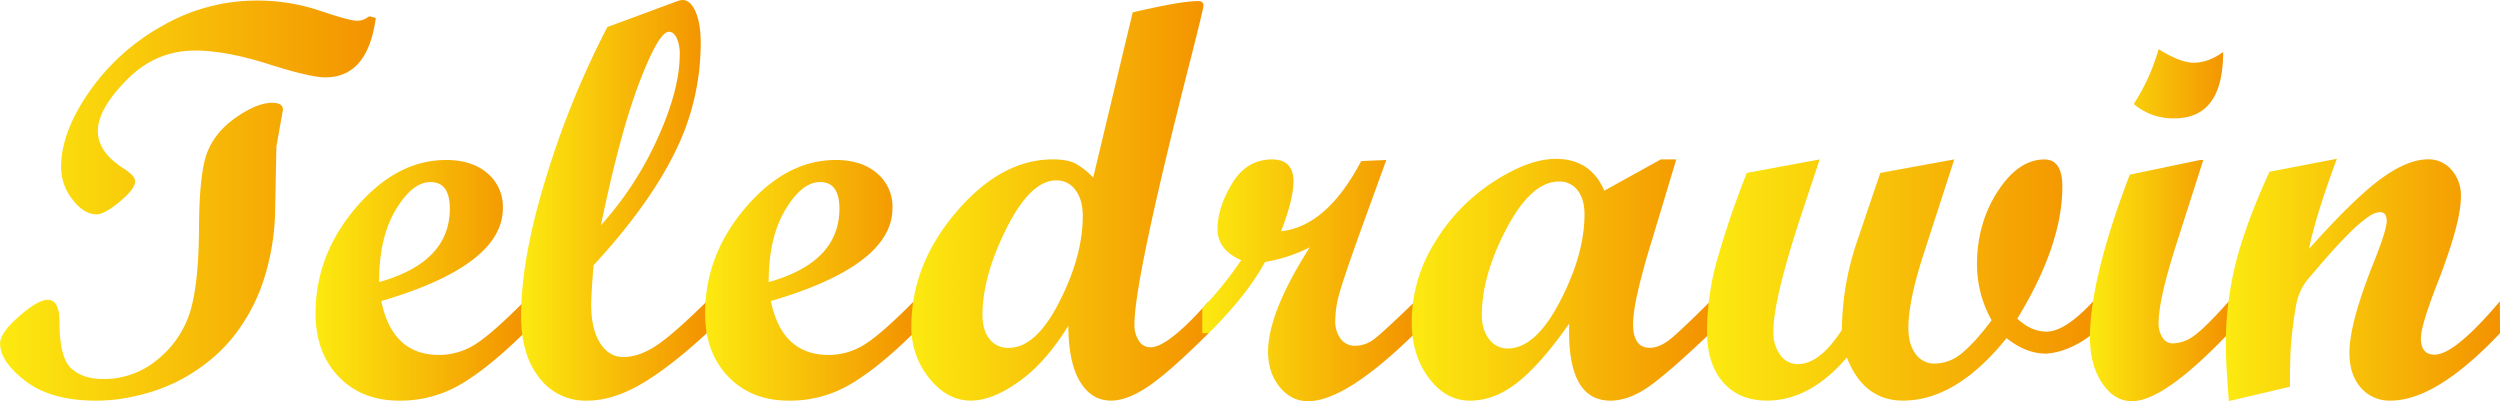 <svg xmlns="http://www.w3.org/2000/svg" xmlns:xlink="http://www.w3.org/1999/xlink" viewBox="0 0 1075.87 172.65"><defs><style>.cls-1{fill:url(#linear-gradient);}.cls-2{fill:url(#linear-gradient-2);}.cls-3{fill:url(#linear-gradient-3);}.cls-4{fill:url(#linear-gradient-4);}.cls-5{fill:url(#linear-gradient-5);}.cls-6{fill:url(#linear-gradient-6);}.cls-7{fill:url(#linear-gradient-7);}.cls-8{fill:url(#linear-gradient-8);}.cls-9{fill:url(#linear-gradient-9);}.cls-10{fill:url(#linear-gradient-10);}</style><linearGradient id="linear-gradient" x1="403.05" y1="208.36" x2="564.77" y2="208.36" gradientUnits="userSpaceOnUse"><stop offset="0" stop-color="#fcea10"/><stop offset="1" stop-color="#f39200"/></linearGradient><linearGradient id="linear-gradient-2" x1="538.85" y1="242.66" x2="628.5" y2="242.66" xlink:href="#linear-gradient"/><linearGradient id="linear-gradient-3" x1="627.31" y1="208.24" x2="707.22" y2="208.24" xlink:href="#linear-gradient"/><linearGradient id="linear-gradient-4" x1="706.5" y1="242.66" x2="796.16" y2="242.66" xlink:href="#linear-gradient"/><linearGradient id="linear-gradient-5" x1="795.21" y1="208.48" x2="923.15" y2="208.48" xlink:href="#linear-gradient"/><linearGradient id="linear-gradient-6" x1="920.42" y1="242.66" x2="1011.97" y2="242.66" xlink:href="#linear-gradient"/><linearGradient id="linear-gradient-7" x1="1010.55" y1="242.42" x2="1138.97" y2="242.42" xlink:href="#linear-gradient"/><linearGradient id="linear-gradient-8" x1="1137.66" y1="242.54" x2="1303.77" y2="242.54" xlink:href="#linear-gradient"/><linearGradient id="linear-gradient-9" x1="1302.46" y1="218.94" x2="1362.15" y2="218.94" xlink:href="#linear-gradient"/><linearGradient id="linear-gradient-10" x1="1360.97" y1="242.54" x2="1478.92" y2="242.54" xlink:href="#linear-gradient"/></defs><g id="Layer_6" data-name="Layer 6"><path class="cls-1" d="M520.18,166.27q4.64,0,4.63,3L522,185.05l-.59,29.37a103,103,0,0,1-4.4,26.52,77.85,77.85,0,0,1-9.64,20.57,67.59,67.59,0,0,1-13.43,15.1A76.29,76.29,0,0,1,478,286.84a77.79,77.79,0,0,1-17,5.7,72.87,72.87,0,0,1-16.53,1.91q-19.38,0-30.38-8.39t-11-16.23q0-4.51,8.15-11.65t12.31-7.13q5.1,0,5.11,9.51,0,15.45,5.05,20t13.5,4.58a36,36,0,0,0,24-8.68A42.6,42.6,0,0,0,485,255.74q3.57-12.06,3.69-35.61t3.5-32.4q3.39-8.86,12.43-15.16T520.18,166.27Zm44.59-36.51q-3.45,25.58-21.76,25.57-6.42,0-24.62-5.77T487,143.79q-17,0-29.43,12.63t-12.42,22q0,9.18,11.41,16.32c3.09,2,4.64,3.77,4.64,5.36q0,3.21-6.6,8.69t-9.93,5.48q-5.6,0-10.46-6.42a22.69,22.69,0,0,1-4.88-14q0-14.74,12-32.16a93.6,93.6,0,0,1,31.39-28.42,81.26,81.26,0,0,1,40.67-11,84.57,84.57,0,0,1,27.23,4.34q12.84,4.33,16,4.34a7.44,7.44,0,0,0,4.88-1.66l.71-.24Z" transform="translate(-403.05 -122.03)"/><path class="cls-2" d="M628.5,265.43q-15.11,14.86-27.11,21.94a51.25,51.25,0,0,1-26.52,7.08q-16.17,0-26.1-10.35t-9.92-27.23q0-25.2,17.47-45.6t38.77-20.39q11.05,0,17.72,5.71a18.79,18.79,0,0,1,6.65,15q0,24.62-52.31,40,4.76,23.19,24.85,23.19a29,29,0,0,0,15-4.22q7.13-4.23,21.52-18.73Zm-62.31-22q30.45-8.56,30.44-31.63,0-11.42-8.32-11.42-7.84,0-15,12T566.19,243.44Z" transform="translate(-403.05 -122.03)"/><path class="cls-3" d="M707.22,265.43q-16.17,14.86-28.36,21.94t-23.25,7.08a24.86,24.86,0,0,1-20.51-9.87q-7.79-9.87-7.79-26.52,0-25,10.82-59.93a383,383,0,0,1,26.28-64.45l30.2-11.17a7.59,7.59,0,0,1,2.14-.48q3.45,0,5.65,5.06t2.2,13.61a105.19,105.19,0,0,1-11.18,47q-11.17,22.71-34.95,48.51c-.64,8.25-1,13.91-1,17q0,10.33,3.8,16.4c2.54,4.05,5.9,6.07,10.11,6.07s8.83-1.55,13.67-4.64,12.21-9.51,22.12-19.26Zm-45.54-46.49a145,145,0,0,0,24.49-37.63q9.39-20.84,9.4-35.84a16.24,16.24,0,0,0-1.31-7.08q-1.32-2.69-3.33-2.68-4.41,0-12.78,21.91T661.68,218.94Z" transform="translate(-403.05 -122.03)"/><path class="cls-4" d="M796.16,265.43q-15.1,14.86-27.11,21.94a51.28,51.28,0,0,1-26.52,7.08q-16.17,0-26.1-10.35t-9.93-27.23q0-25.2,17.48-45.6t38.77-20.39q11.06,0,17.71,5.71a18.77,18.77,0,0,1,6.66,15q0,24.62-52.32,40,4.76,23.19,24.86,23.19a29,29,0,0,0,15-4.22q7.13-4.23,21.52-18.73Zm-62.31-22q30.45-8.56,30.44-31.63,0-11.42-8.32-11.42-7.85,0-15,12T733.85,243.44Z" transform="translate(-403.05 -122.03)"/><path class="cls-5" d="M923.15,265.43q-17.11,17-26.1,23t-15.87,6q-8.45,0-13.38-8.21t-5-24q-9.75,15.82-21.23,24t-20.75,8.21q-10.11,0-17.83-9.58a34.56,34.56,0,0,1-7.73-22.41q0-26.52,19.32-49.17t41.56-22.65c4.12,0,7.35.6,9.69,1.78a30.86,30.86,0,0,1,7.67,6.07l17-71.11q20.84-4.87,28.09-4.87c1.59,0,2.38.63,2.38,1.9q0,1.32-5.94,24.62-23.76,93.23-23.76,112.48a12.52,12.52,0,0,0,1.9,7.25,5.81,5.81,0,0,0,5,2.74q7.59,0,25-19.74Zm-86,6.31q11.66,0,21.76-19.74t10.11-37q0-7-3.15-11.18a9.89,9.89,0,0,0-8.26-4.16q-11.07,0-21.41,20.63t-10.34,37.28q0,6.54,3,10.34A10,10,0,0,0,837.18,271.74Z" transform="translate(-403.05 -122.03)"/><path class="cls-6" d="M1012,265.43q-29.84,29.25-46,29.25-7.26,0-12.25-6.12t-5-15.16q0-16.77,17.95-44.95a66.15,66.15,0,0,1-19.26,6.31q-7.73,14.27-24.26,30.67h-2.73v-10.7A155.49,155.49,0,0,0,937.18,234Q927,229.53,927,220.61q0-9.17,6.24-19.56t17.18-10.41q9.27,0,9.28,9.51,0,7.5-5.35,21.41,19.73-2.15,34.48-30.21l10.82-.47-11.06,30.44q-6.9,19.26-8.92,26.22a44.71,44.71,0,0,0-2,12.3,12.59,12.59,0,0,0,2.32,8,7.52,7.52,0,0,0,6.24,3,13.59,13.59,0,0,0,8.21-2.91Q998.3,265,1012,251.76Z" transform="translate(-403.05 -122.03)"/><path class="cls-7" d="M1139,265.43q-19,18.07-27.23,23.55t-15.7,5.47q-18.78,0-17.71-33.18-11.89,17-21.94,25.09t-20.75,8.09q-10.47,0-17.78-9.81t-7.31-24.08a64.58,64.58,0,0,1,9.81-34,80.62,80.62,0,0,1,25.15-26.16q15.33-10,27.11-10,14.87,0,20.81,13.68l24.3-13.44h6.67l-10.49,34.84q-8.1,26.28-8.1,36,0,10.23,7.25,10.23,4.64,0,10.22-4.94t15.69-15Zm-87,6.54q11.88,0,22.41-20.27t10.52-37.4q0-6.66-3-10.4a9.64,9.64,0,0,0-8-3.75q-11.9,0-22.54,20.22t-10.64,37.22q0,6.42,3.15,10.4A9.79,9.79,0,0,0,1051.93,272Z" transform="translate(-403.05 -122.03)"/><path class="cls-8" d="M1303.77,265.43a37.72,37.72,0,0,1-11.41,6.78,28.77,28.77,0,0,1-8.8,2q-8.68,0-17-6.66-21.65,26.88-44.59,26.88-16.87,0-24.13-18.55-15.94,18.54-34.37,18.55-12,0-18.9-7.91t-6.9-21.82a115.39,115.39,0,0,1,4.22-30.44,394.79,394.79,0,0,1,12.9-37.81l31.35-5.82-8.8,26.51q-11.17,34.47-11.13,47.55a16.32,16.32,0,0,0,3,10.12,9.06,9.06,0,0,0,7.49,3.92q9.51,0,19-14.74a121.05,121.05,0,0,1,6.77-38.77l9.75-28.77,31.85-5.83-13.33,41.14q-6.42,19.85-6.42,31.39,0,7,3.09,11.18a9.76,9.76,0,0,0,8.22,4.16,18.36,18.36,0,0,0,11.9-4.63q5.6-4.65,12.61-14a49.19,49.19,0,0,1-6.3-23.9q0-17.83,8.92-31.57t20.09-13.73q7.74,0,7.73,11.65,0,25.1-19.38,56.84,5.94,5.6,12.6,5.59,8,0,20-13Z" transform="translate(-403.05 -122.03)"/><path class="cls-9" d="M1362.15,265.43q-27.83,29.25-41.61,29.25-7.62,0-12.84-7.78t-5.24-19.56q0-25.33,17.13-70.16l30.2-6.3h1.43l-11.9,37.22Q1332,251.17,1332,261a10.81,10.81,0,0,0,1.73,6.37,5.13,5.13,0,0,0,4.34,2.43,15.9,15.9,0,0,0,9.33-3.39q4.7-3.39,14.8-14.68Zm-2.37-121q0,28.53-21,28.53a26,26,0,0,1-17.48-6.18A86.19,86.19,0,0,0,1332,143.2q9.39,5.82,15.1,5.82Q1353.47,149,1359.78,144.39Z" transform="translate(-403.05 -122.03)"/><path class="cls-10" d="M1478.92,265.43q-27.47,29-47.09,29a16.23,16.23,0,0,1-12.84-5.59q-4.87-5.6-4.87-15,0-12.74,10.46-38.89,5.6-14,5.59-17.83t-3-3.81a9.28,9.28,0,0,0-4.4,1.67,54,54,0,0,0-5.83,4.63q-3,2.74-6.66,6.66-3.21,3.33-6.9,7.61l-6.65,7.73a24.46,24.46,0,0,0-5.47,11.3,178.46,178.46,0,0,0-2.38,18.55q-.36,6.3-.36,17l-26.28,6.18q-1.3-16.05-1.3-23.9a143.46,143.46,0,0,1,4.45-36.26q4.47-17.13,14.33-38.53l29-5.59q-9.16,24.61-12,38.77,19.48-21.76,30.94-30.15t20.35-8.38a12.92,12.92,0,0,1,10.09,4.57,16.65,16.65,0,0,1,4,11.46q0,11.4-10.22,37.56-7,18-7,23.32,0,7.15,5.85,7.16,8.7,0,28.13-22.95Z" transform="translate(-403.05 -122.03)"/></g></svg>